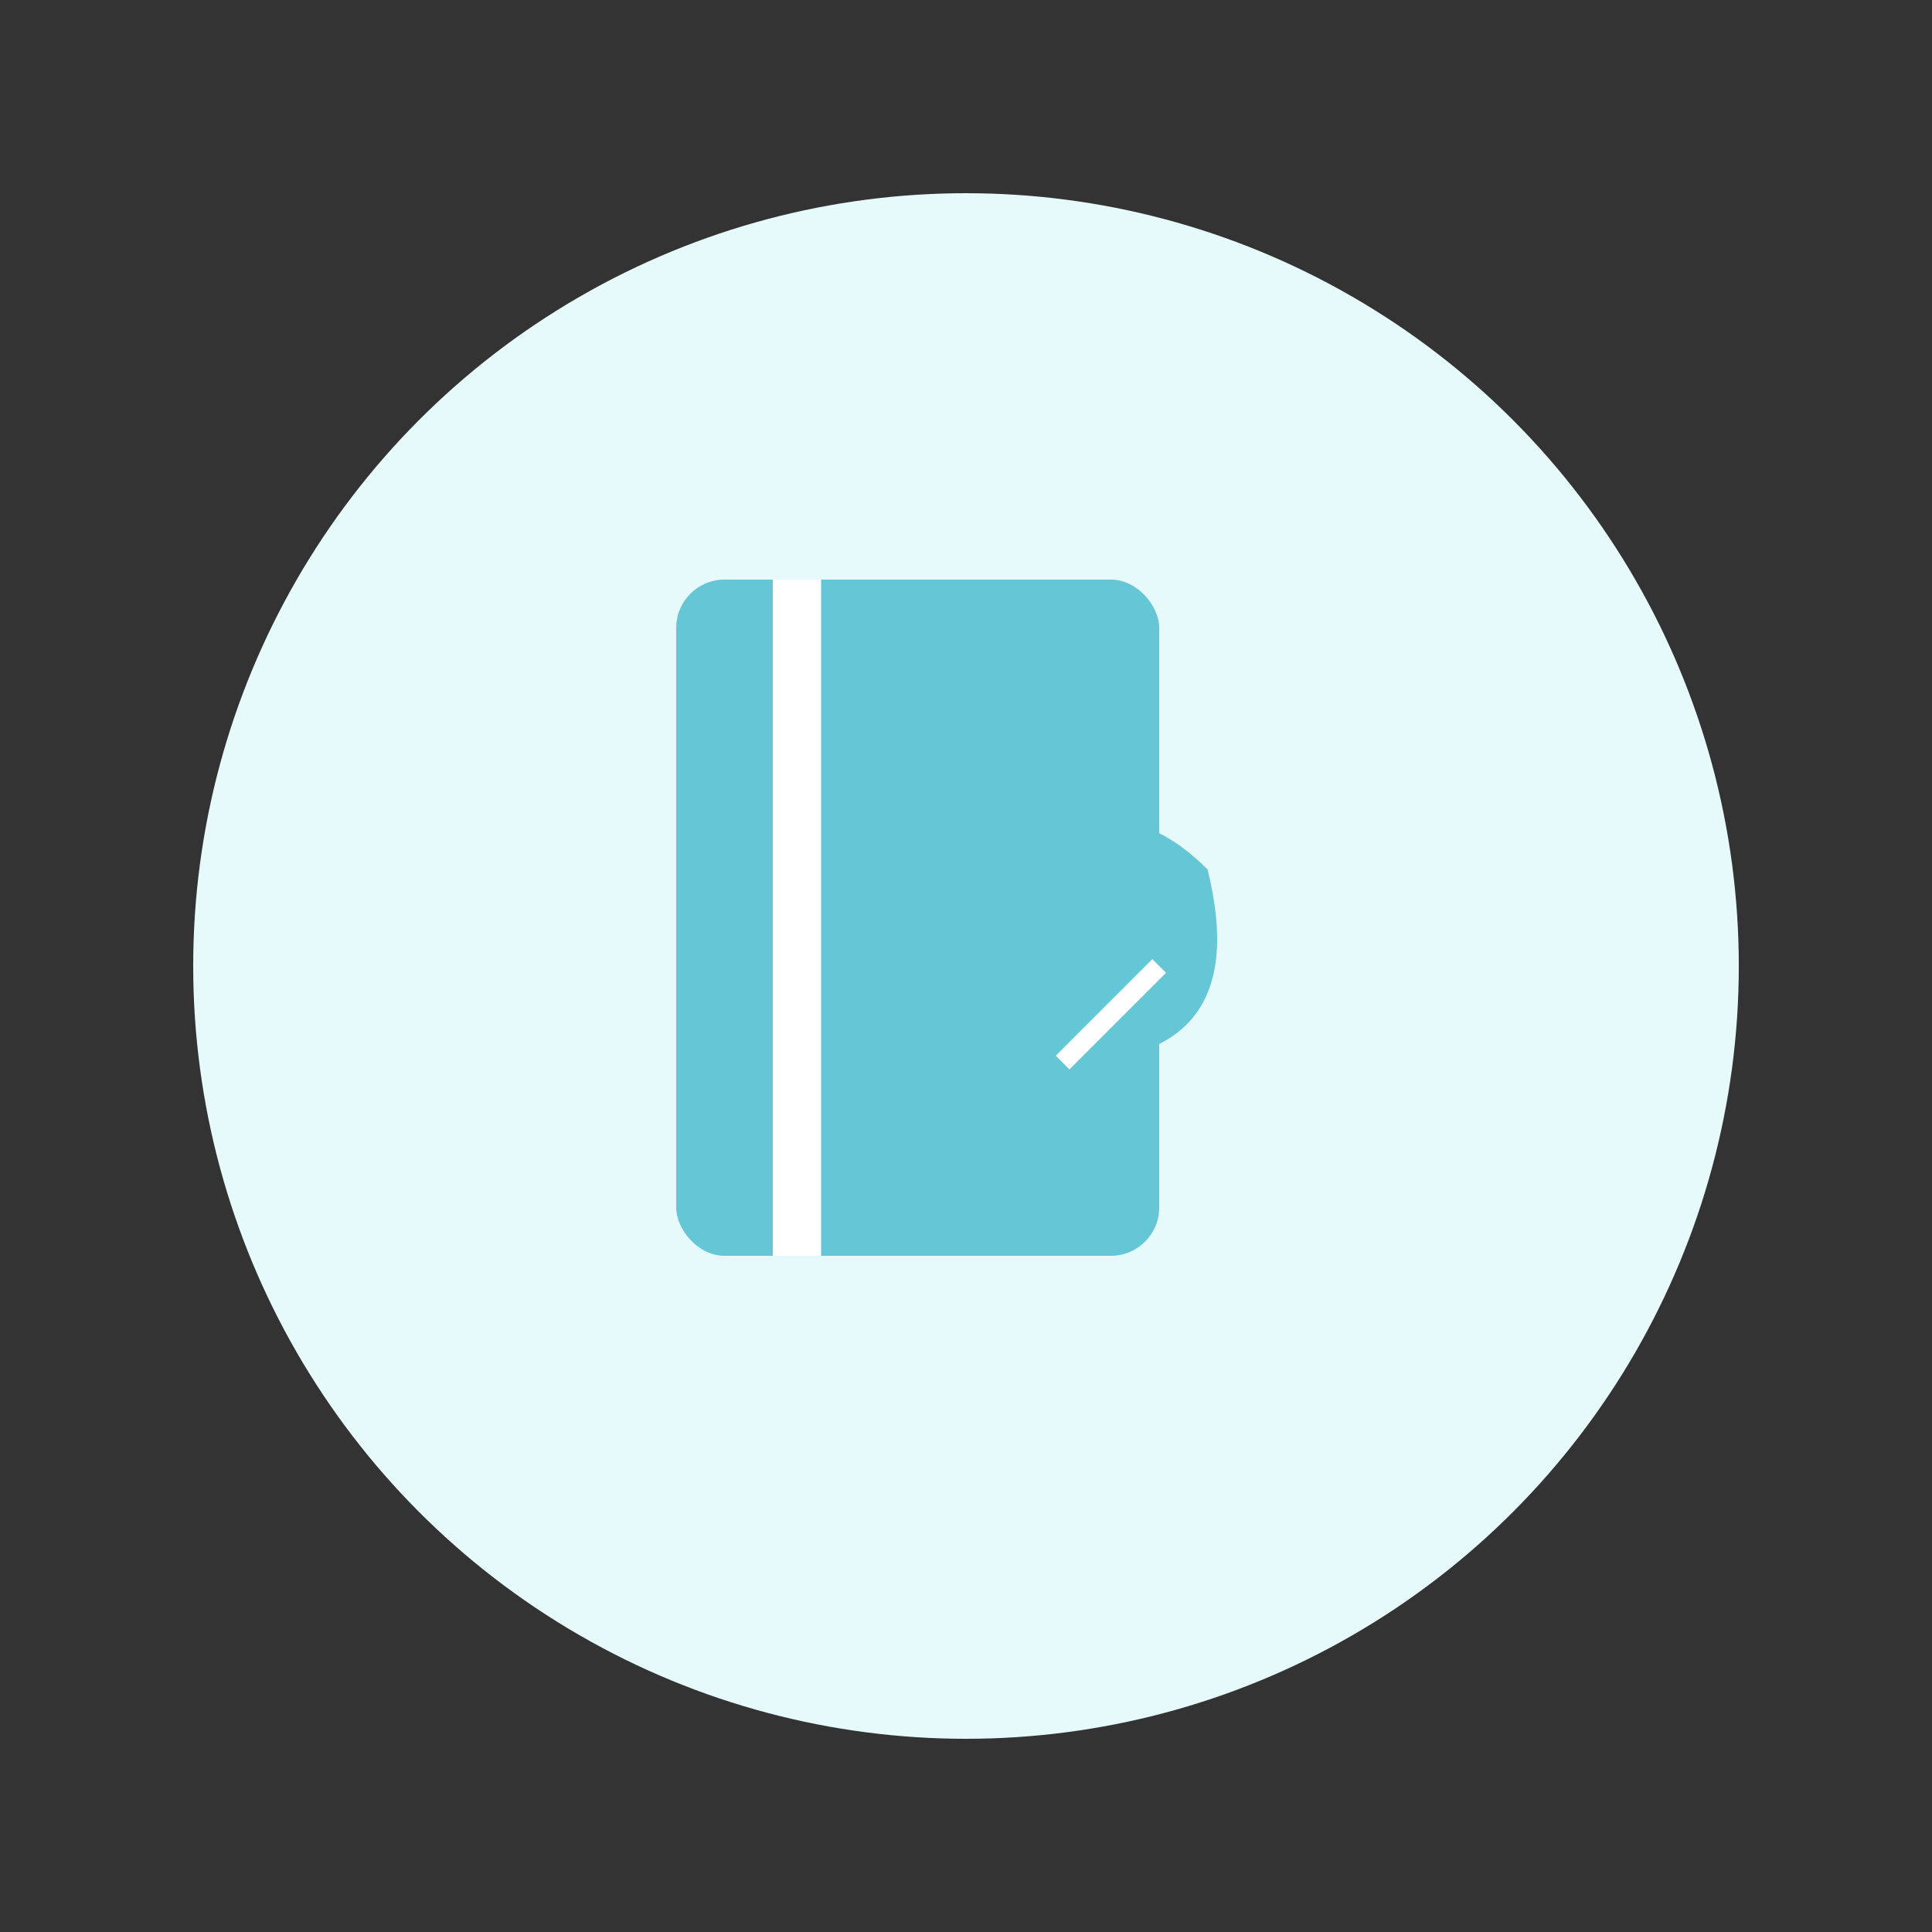 <svg
  xmlns="http://www.w3.org/2000/svg"
  width="200"
  height="200"
  viewBox="0 0 200 200"
>
  <rect x="0" y="0" width="200" height="200" fill="#333333" stroke="none"/>
  <!-- Circular Background -->
  <circle cx="100" cy="100" r="80" fill="#E6F9FB" />
  
  <!-- Book Shape -->
  <rect x="70" y="60" width="50" height="70" rx="5" fill="#65C6D6" />
  <rect x="80" y="60" width="5" height="70" fill="white" />
  
  <!-- Feather/Quill -->
  <path
    d="M105 90 Q115 80 125 90 Q130 110 110 110"
    fill="#65C6D6"
  />
  <path
    d="M110 110 L120 100"
    stroke="white"
    stroke-width="2"
    fill="none"
  />
</svg>
